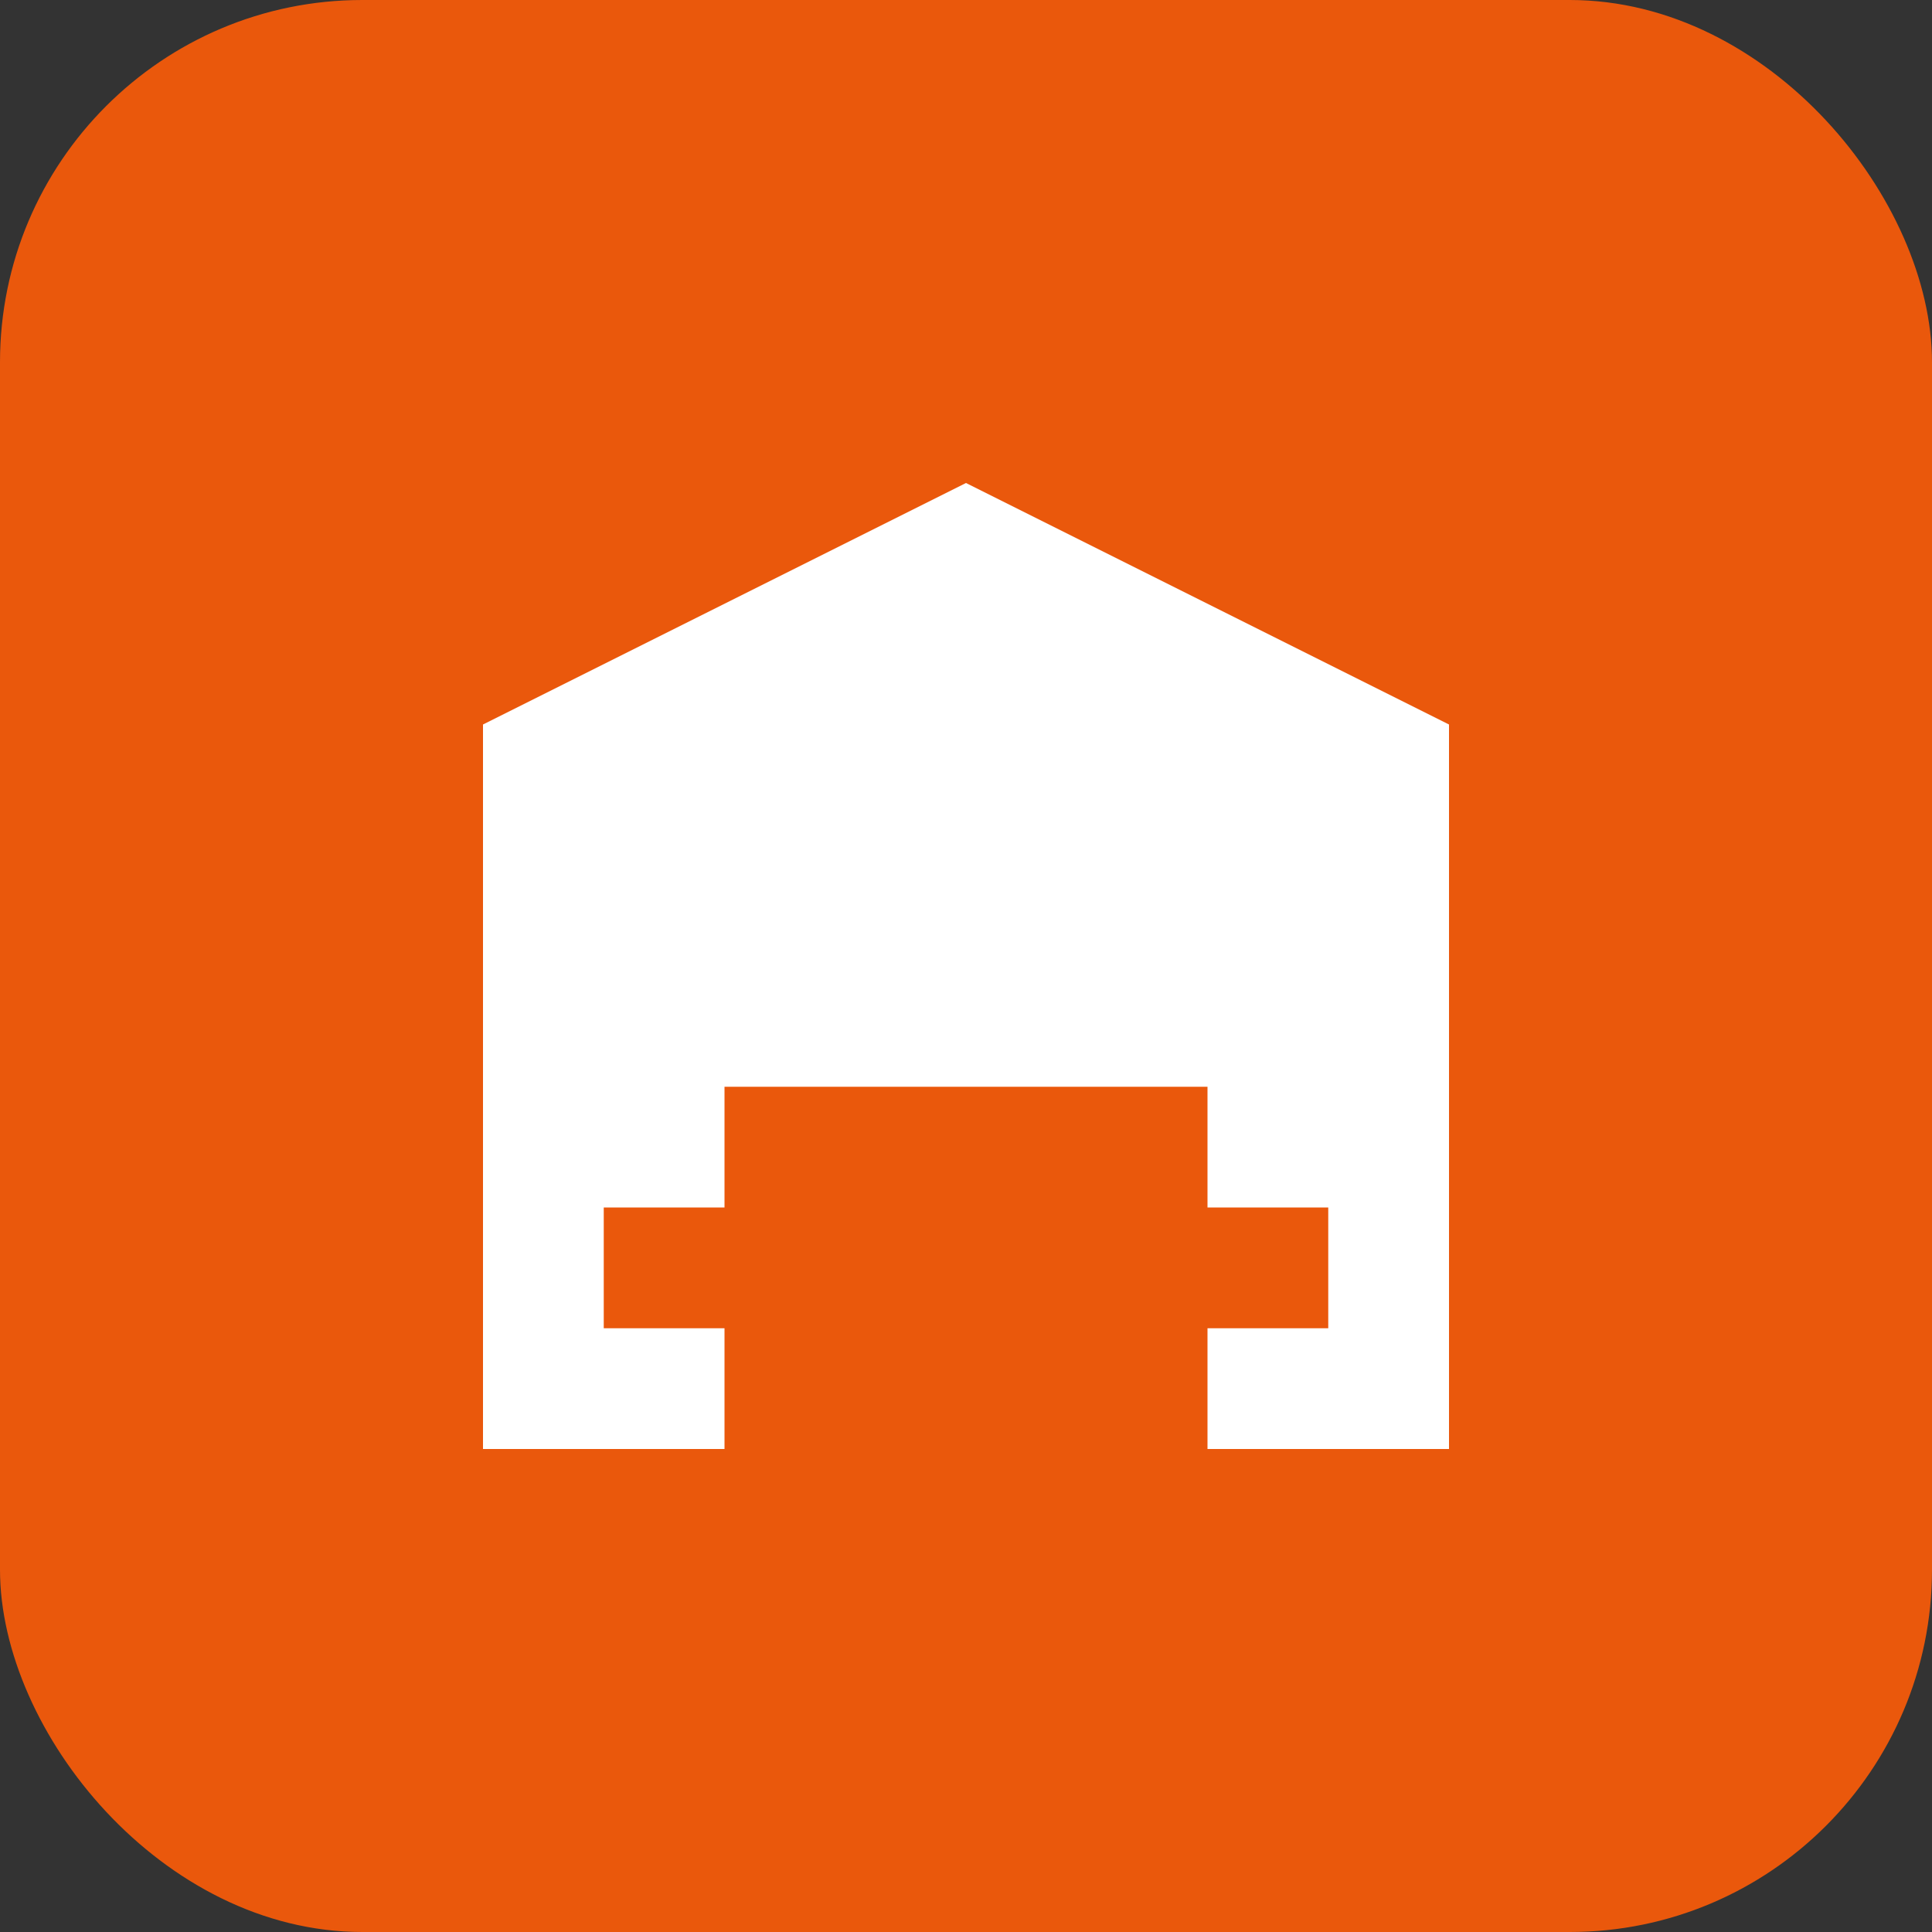 <svg xmlns="http://www.w3.org/2000/svg" viewBox="0 0 32 32" fill="none">
  <rect x="0" y="0" width="32" height="32" fill="#333333" stroke="none"/>
  <rect width="32" height="32" rx="6" fill="#EA580C"/>
  <path d="M8 24V12L16 8L24 12V24H20V18H12V24H8Z" fill="white"/>
  <path d="M10 20H14V22H10V20Z" fill="#EA580C"/>
  <path d="M18 20H22V22H18V20Z" fill="#EA580C"/>
  <circle cx="20" cy="14" r="1" fill="white"/>
</svg>
